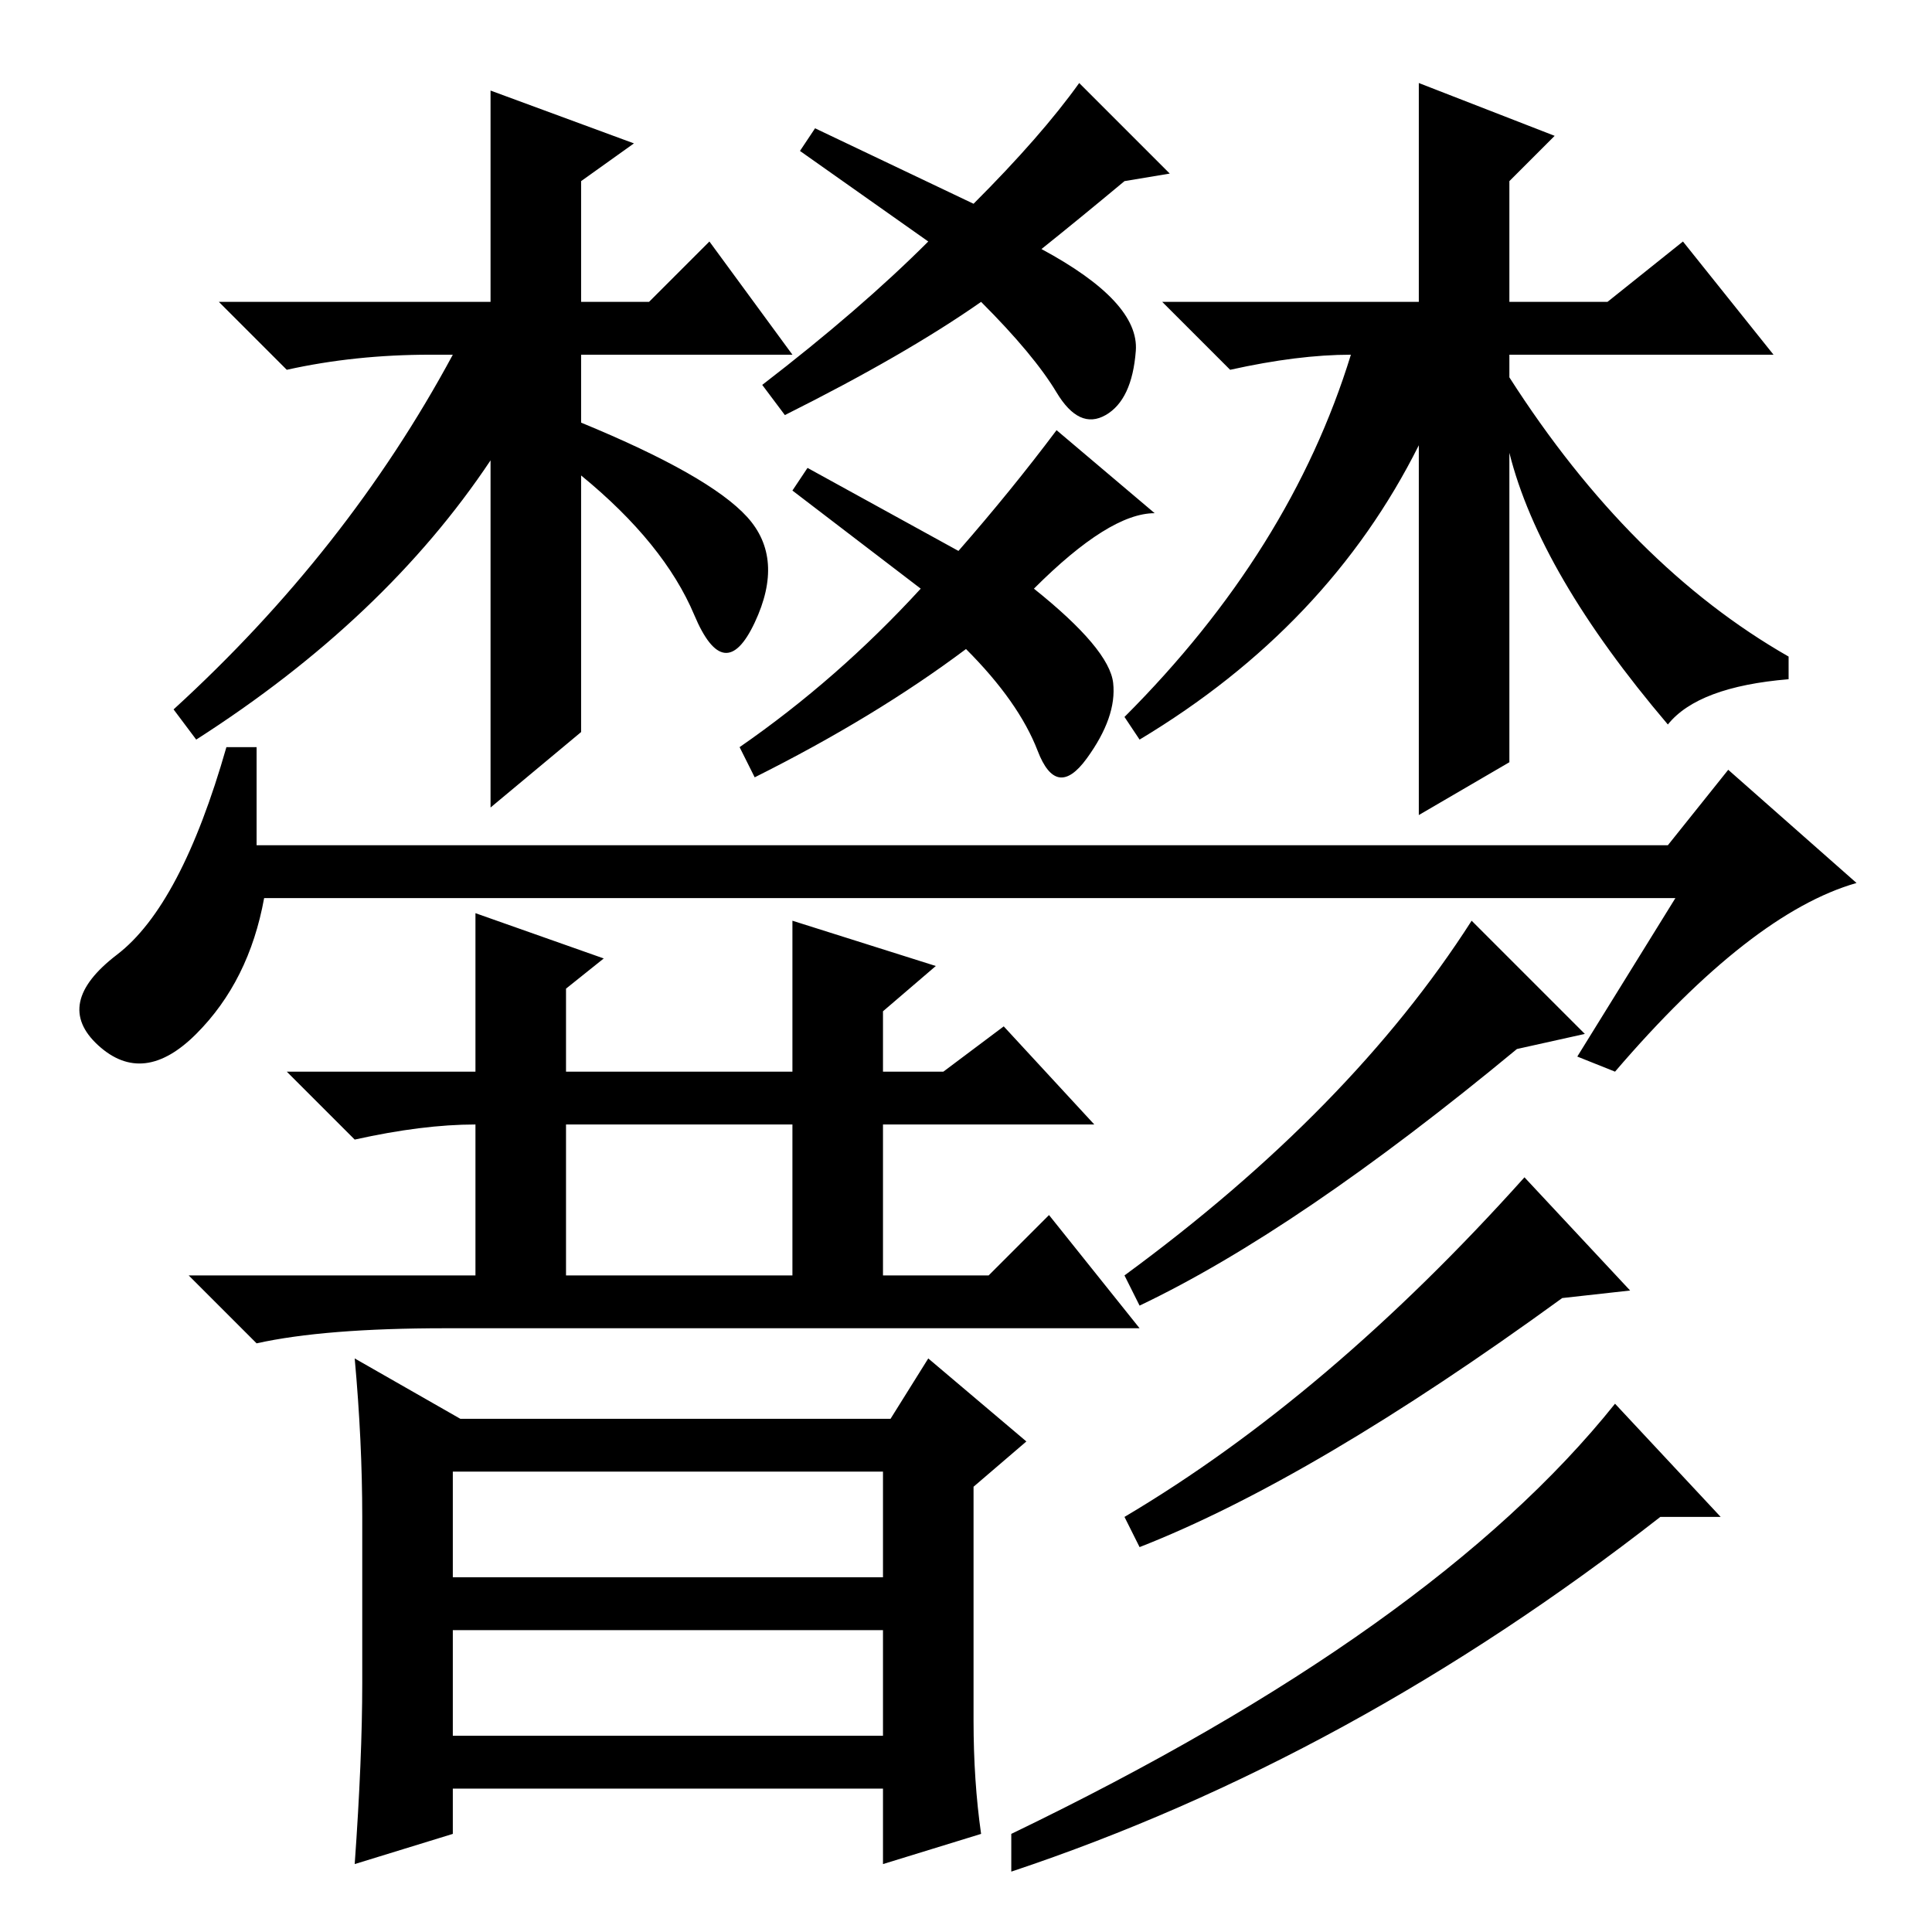 <?xml version="1.0" standalone="no"?>
<!DOCTYPE svg PUBLIC "-//W3C//DTD SVG 1.1//EN" "http://www.w3.org/Graphics/SVG/1.1/DTD/svg11.dtd" >
<svg xmlns="http://www.w3.org/2000/svg" xmlns:xlink="http://www.w3.org/1999/xlink" version="1.1" viewBox="0 -36 256 256">
  <g transform="matrix(1 0 0 -1 0 220)">
   <path fill="currentColor"
d="M65 244l19 -7l-7 -5v-16h9l8 8l11 -15h-28v-9q17 -7 22 -12.5t1 -14t-8 1t-15 18.5v-34l-12 -10v46q-14 -21 -39 -37l-3 4q23 21 37 47h-3q-10 0 -19 -2l-9 9h36v28zM188 245l18 -7l-6 -6v-16h13l10 8l12 -15h-35v-3q16 -25 37 -37v-3q-12 -1 -16 -6q-17 20 -21 36v-41
l-12 -7v49q-12 -24 -37 -39l-2 3q22 22 30 48q-7 0 -16 -2l-9 9h34v29zM143 245l12 -12l-6 -1q-6 -5 -11 -9q13 -7 12.5 -13.5t-4 -8.5t-6.5 3t-10 12q-10 -7 -26 -15l-3 4q13 10 22 19l-17 12l2 3l21 -10q9 9 14 16zM140 199l13 -11q-6 0 -16 -10q10 -8 10.5 -12.5
t-3.5 -10t-6.5 1t-9.5 13.5q-12 -9 -28 -17l-2 4q13 9 24 21l-17 13l2 3l20 -11q7 8 13 16zM34 144h187l8 10l17 -15q-14 -4 -32 -25l-5 2l13 21h-187q-2 -11 -9 -18t-13 -1.5t2.5 12t14.5 27.5h4v-13zM105 134l19 -6l-7 -6v-8h8l8 6l12 -13h-28v-20h14l8 8l12 -15h-92
q-16 0 -25 -2l-9 9h38v20q-7 0 -16 -2l-9 9h25v21l17 -6l-5 -4v-11h30v20zM75 107v-20h30v20h-30zM60 61v-14h57v14h-57zM117 40h-57v-14h57v14zM48 33v22q0 10 -1 21l14 -8h57l5 8l13 -11l-7 -6v-31q0 -8 1 -15l-13 -4v10h-57v-6l-13 -4q1 14 1 24zM149 87q30 22 46 47
l15 -15l-9 -2q-29 -24 -50 -34zM149 55q27 16 53 45l14 -15l-9 -1q-33 -24 -56 -33zM134 13q56 27 80 57l14 -15h-8q-41 -32 -86 -47v5z" />
  </g>

</svg>
